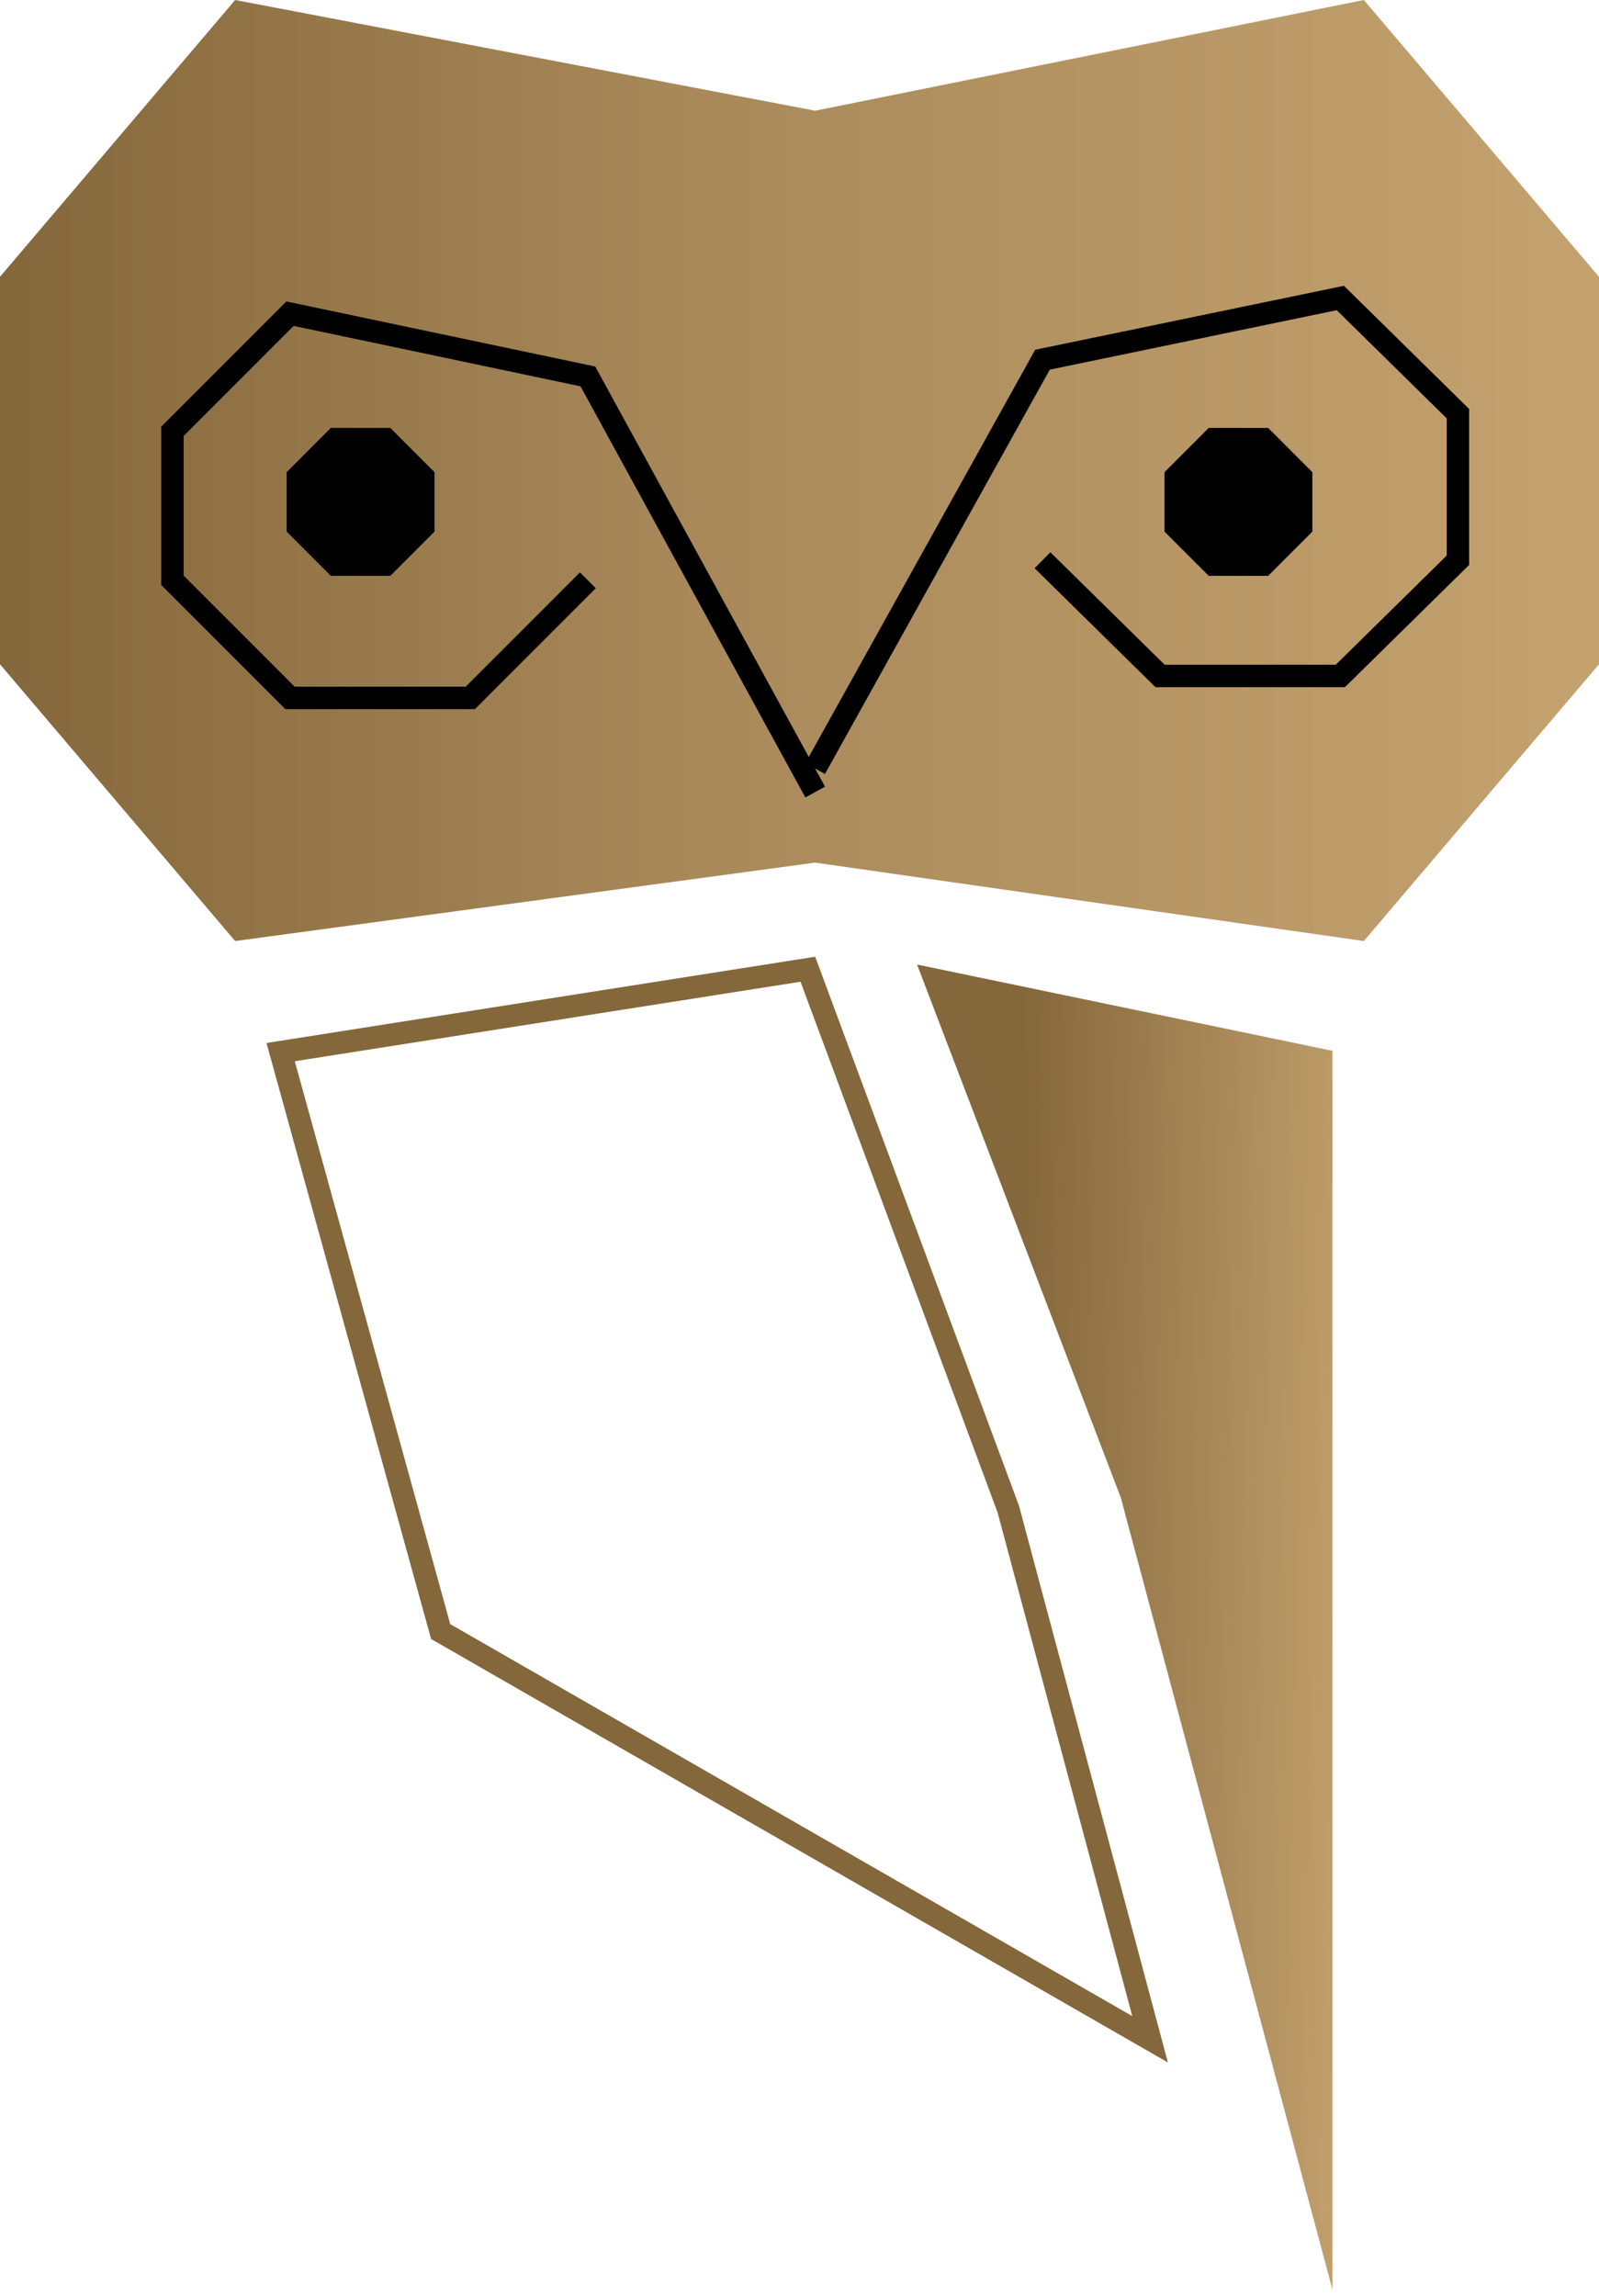 <svg width="131" height="188" viewBox="0 0 131 188" fill="none" xmlns="http://www.w3.org/2000/svg">
<path fill-rule="evenodd" clip-rule="evenodd" d="M21.833 85.407L35.318 134.211L95.681 168.887L83.48 123.294L66.784 78.343L21.833 85.407ZM24.151 86.901L36.887 132.994L92.765 165.094L81.728 123.852L65.585 80.39L24.151 86.901Z" fill="#84673B"/>
<path d="M91.829 122.652L75.133 78.985L109.167 86.049V187.51L91.829 122.652Z" fill="url(#paint0_linear)"/>
<path d="M131 54.394L111.735 77.059L66.784 70.637L19.265 77.059L0 54.394V22.664L19.265 0L66.784 9.066L111.735 0L131 22.664V54.394Z" fill="url(#paint1_linear)"/>
<path d="M24.402 43.153V39.043L27.485 35.961H31.594L34.677 39.043V43.153L31.594 46.235H27.485L24.402 43.153Z" fill="black"/>
<path fill-rule="evenodd" clip-rule="evenodd" d="M27.104 35.042H31.975L35.595 38.663V43.533L31.975 47.154H27.104L23.484 43.533V38.663L27.104 35.042ZM27.865 36.879L25.32 39.423V42.773L27.865 45.317H31.214L33.759 42.773V39.423L31.214 36.879H27.865Z" fill="black"/>
<path d="M96.323 43.153V39.043L99.406 35.961H103.515L106.598 39.043V43.153L103.515 46.235H99.406L96.323 43.153Z" fill="black"/>
<path fill-rule="evenodd" clip-rule="evenodd" d="M99.025 35.042H103.896L107.516 38.663V43.533L103.896 47.154H99.025L95.405 43.533V38.663L99.025 35.042ZM99.786 36.879L97.242 39.423V42.773L99.786 45.317H103.135L105.68 42.773V39.423L103.135 36.879H99.786Z" fill="black"/>
<path fill-rule="evenodd" clip-rule="evenodd" d="M23.463 24.685L48.765 30.012L67.59 64.417L65.979 65.298L47.56 31.635L24.058 26.687L15.046 35.699V47.139L24.141 56.233H38.15L47.513 46.87L48.812 48.169L38.91 58.07H23.38L13.21 47.9V34.938L23.463 24.685Z" fill="black"/>
<path fill-rule="evenodd" clip-rule="evenodd" d="M110.104 23.403L84.809 28.641L65.982 62.485L67.587 63.377L86.005 30.269L109.515 25.4L118.524 34.261V45.492L109.434 54.433H95.416L86.051 45.222L84.763 46.532L94.664 56.27H110.185L120.36 46.262V33.491L110.104 23.403Z" fill="black"/>
<defs>
<linearGradient id="paint0_linear" x1="82.839" y1="128.431" x2="111.736" y2="129.074" gradientUnits="userSpaceOnUse">
<stop stop-color="#84673B"/>
<stop offset="1" stop-color="#C4A26F"/>
</linearGradient>
<linearGradient id="paint1_linear" x1="209.343" y1="38.529" x2="2.9292e-07" y2="38.529" gradientUnits="userSpaceOnUse">
<stop offset="0.381" stop-color="#C4A26F"/>
<stop offset="0.737" stop-color="#A88859"/>
<stop offset="1" stop-color="#84673B"/>
</linearGradient>
</defs>
</svg>
